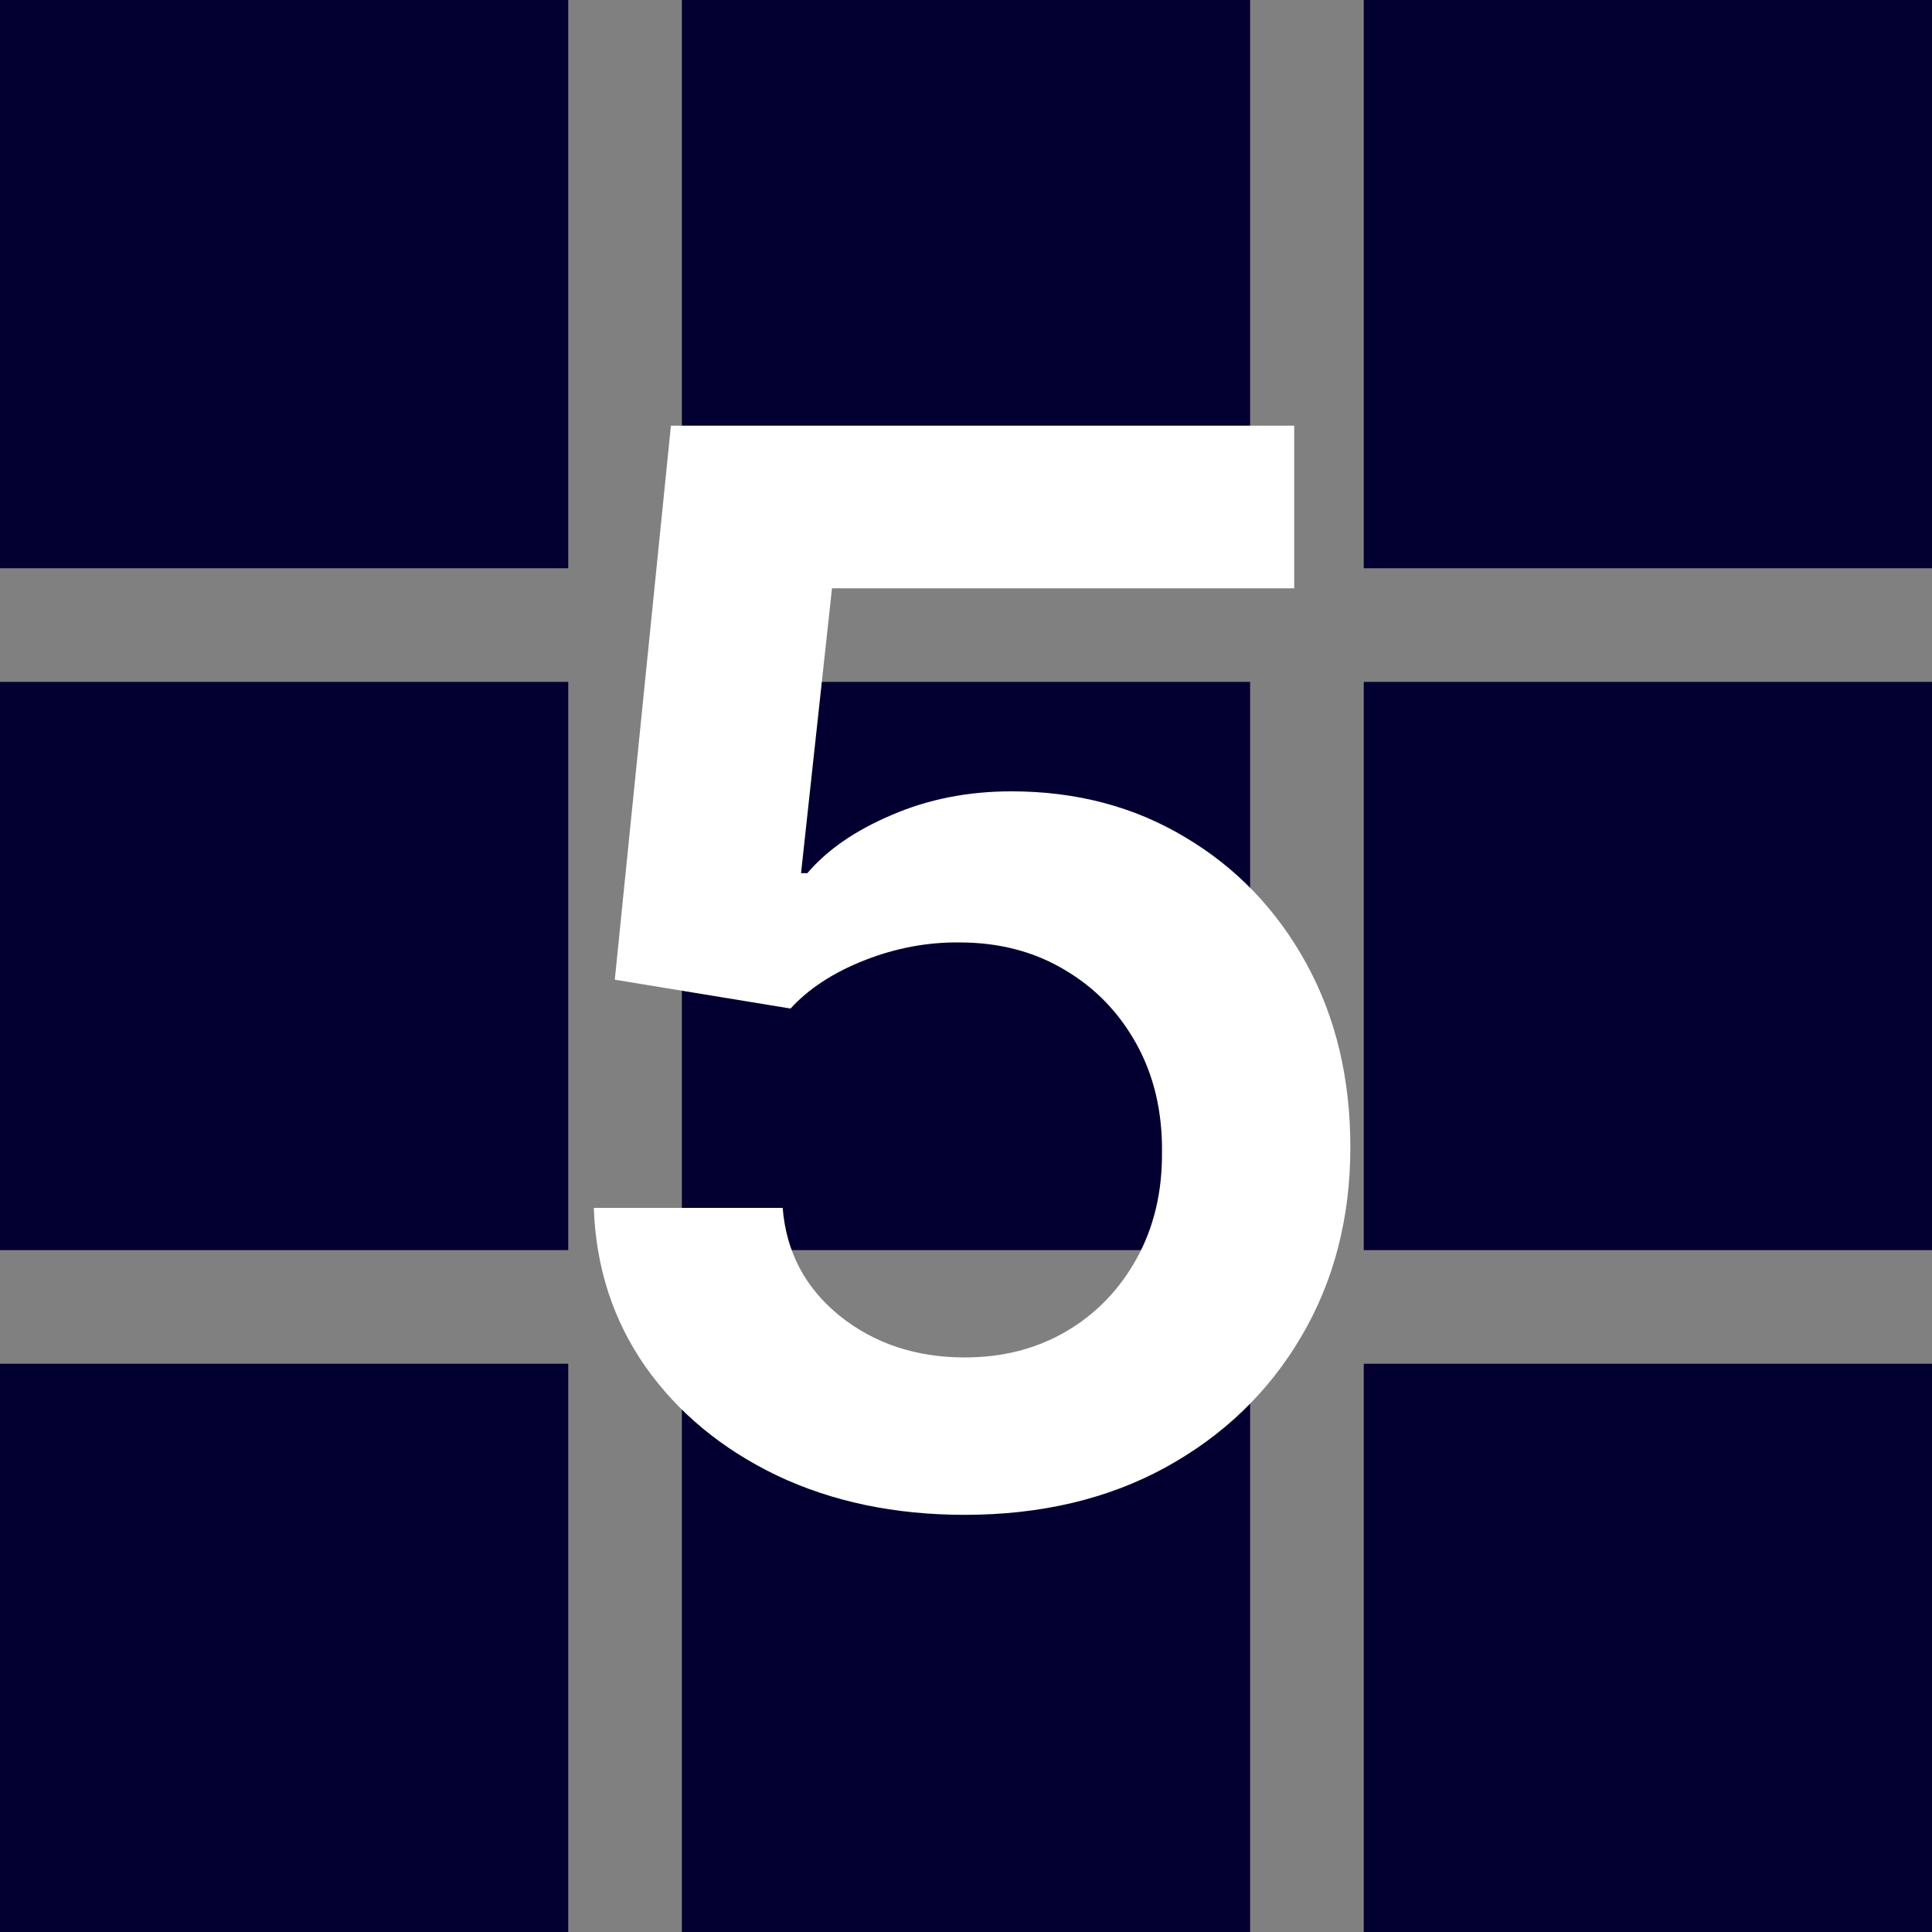 <svg width="340" height="340" viewBox="0 0 340 340" fill="none" xmlns="http://www.w3.org/2000/svg">
<rect x="0" y="0" width="340" height="340" fill="#808080" stroke="none"/>
<rect width="100" height="100" fill="#030031"/>
<rect x="120" width="100" height="100" fill="#030031"/>
<rect x="240" width="100" height="100" fill="#030031"/>
<rect y="120" width="100" height="100" fill="#030031"/>
<rect x="120" y="120" width="100" height="100" fill="#030031"/>
<rect x="240" y="120" width="100" height="100" fill="#030031"/>
<rect y="240" width="100" height="100" fill="#030031"/>
<rect x="120" y="240" width="100" height="100" fill="#030031"/>
<rect x="240" y="240" width="100" height="100" fill="#030031"/>
<path d="M169.777 266.585C157.466 266.585 146.448 264.277 136.723 259.661C126.998 254.982 119.273 248.581 113.548 240.456C107.885 232.331 104.869 223.036 104.5 212.572H137.739C138.354 220.328 141.709 226.668 147.803 231.592C153.896 236.455 161.221 238.886 169.777 238.886C176.486 238.886 182.457 237.348 187.689 234.27C192.921 231.192 197.045 226.914 200.061 221.436C203.077 215.958 204.554 209.71 204.493 202.693C204.554 195.553 203.046 189.213 199.969 183.673C196.891 178.134 192.675 173.794 187.32 170.655C181.964 167.454 175.809 165.854 168.854 165.854C163.191 165.792 157.62 166.839 152.142 168.993C146.664 171.147 142.324 173.979 139.124 177.487L108.193 172.409L118.072 74.909H227.76V103.531H146.418L140.97 153.666H142.078C145.587 149.542 150.542 146.126 156.943 143.418C163.345 140.648 170.362 139.263 177.994 139.263C189.443 139.263 199.661 141.971 208.648 147.388C217.634 152.743 224.713 160.129 229.884 169.547C235.054 178.964 237.639 189.736 237.639 201.862C237.639 214.357 234.746 225.499 228.96 235.286C223.236 245.011 215.265 252.674 205.047 258.276C194.891 263.815 183.134 266.585 169.777 266.585Z" fill="white"/>
</svg>
